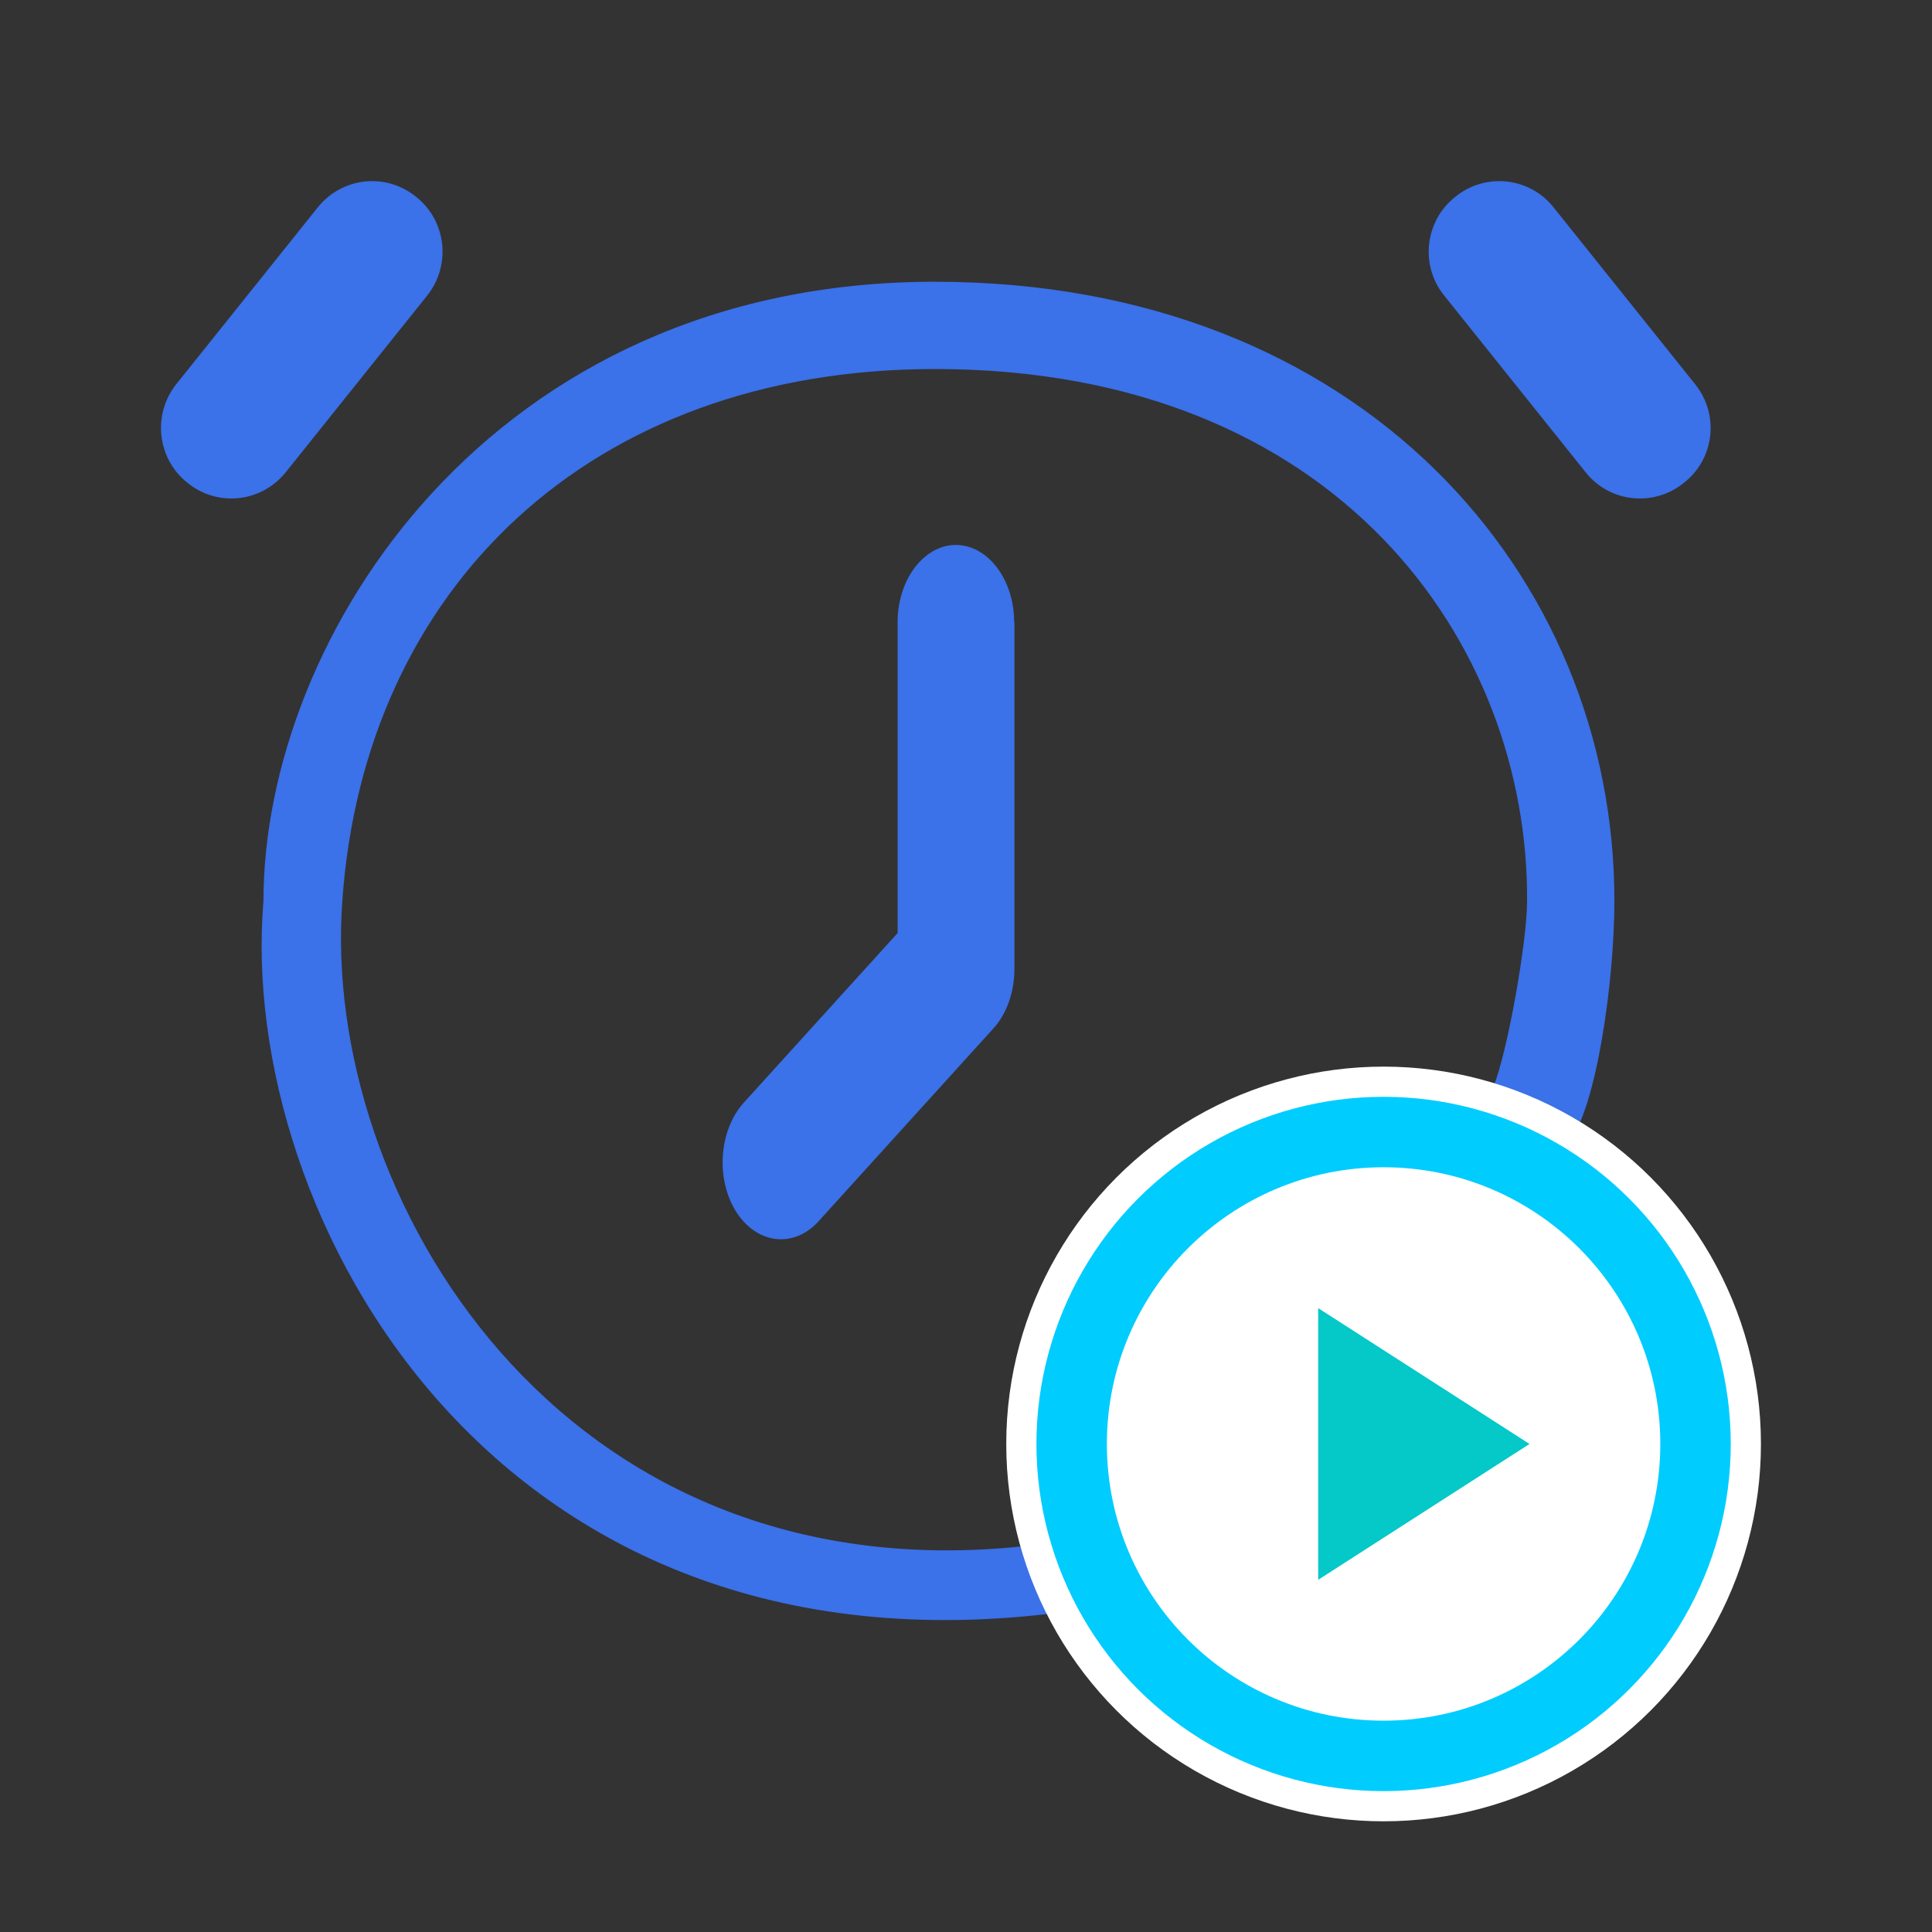 <?xml version="1.0" encoding="UTF-8"?>
<svg width="192px" height="192px" viewBox="0 0 192 192" version="1.1" xmlns="http://www.w3.org/2000/svg" xmlns:xlink="http://www.w3.org/1999/xlink">
    <rect x="0" y="0" width="192" height="192" fill="#333333" stroke="none"/>
    <title>EventModel.Timer	定时启动</title>
    <g id="EventModel.Timer-定时启动" stroke="none" stroke-width="1" fill="none" fill-rule="evenodd">
        <g id="定时启动" transform="translate(16, 18)">
            <g id="定时" fill="#3B71E9" fill-rule="nonzero">
                <path d="M84.785,43.817 C84.785,39.607 82.176,36.156 78.994,36.156 C75.813,36.156 73.204,39.607 73.204,43.817 L73.204,74.726 L57.897,91.603 C55.432,94.371 55.117,99.188 57.152,102.411 C59.187,105.635 62.856,106.09 65.321,103.397 L82.721,84.207 C84.039,82.766 84.813,80.604 84.813,78.291 L84.813,43.817 L84.785,43.817 Z" id="路径"></path>
                <path d="M15.529,2.673 C17.952,-0.407 22.347,-0.891 25.357,1.565 C28.368,3.953 28.852,8.347 26.465,11.358 L12.45,28.867 C10.027,31.946 5.633,32.431 2.622,29.974 C-0.389,27.586 -0.873,23.192 1.515,20.181 L15.529,2.673 Z" id="路径"></path>
                <path d="M76.902,10 C119.351,10 144.438,39.219 144.438,71.5 C144.438,79.544 142.652,91.959 139.99,95.399 C138.632,93.794 136.921,92.858 132.433,89.946 C133.844,86.43 135.76,75.519 135.76,71.551 C135.92,46.004 116.989,18.673 76.913,18.673 C42.585,18.673 20.167,40.539 18.02,71.551 C15.875,100.662 39.51,140.618 85.821,135.652 C87.471,137.988 89.494,139.059 91.008,142.019 C33.063,150.454 7.568,102.563 10.182,71.551 C10.182,45.323 32.765,10 76.902,10 Z" id="路径备份"></path>
                <path d="M128.617,1.565 C131.628,-0.891 136.057,-0.407 138.445,2.673 L152.46,20.181 C154.882,23.192 154.398,27.586 151.353,29.974 C148.342,32.431 143.913,31.946 141.525,28.867 L127.51,11.358 C125.088,8.347 125.607,3.953 128.617,1.565 L128.617,1.565 Z" id="路径"></path>
            </g>
            <g id="启动" transform="translate(84, 88)">
                <circle id="椭圆形" stroke="#FFFFFF" stroke-width="3" fill="#00CCFE" cx="37.5" cy="37.5" r="36"></circle>
                <circle id="椭圆形" fill="#FFFFFF" cx="37.5" cy="37.5" r="27.5"></circle>
                <polygon id="三角形" fill="#05C8C8" transform="translate(41.5, 37.5) rotate(90) translate(-41.5, -37.5) " points="41.5 27 55 48 28 48"></polygon>
            </g>
        </g>
    </g>
</svg>